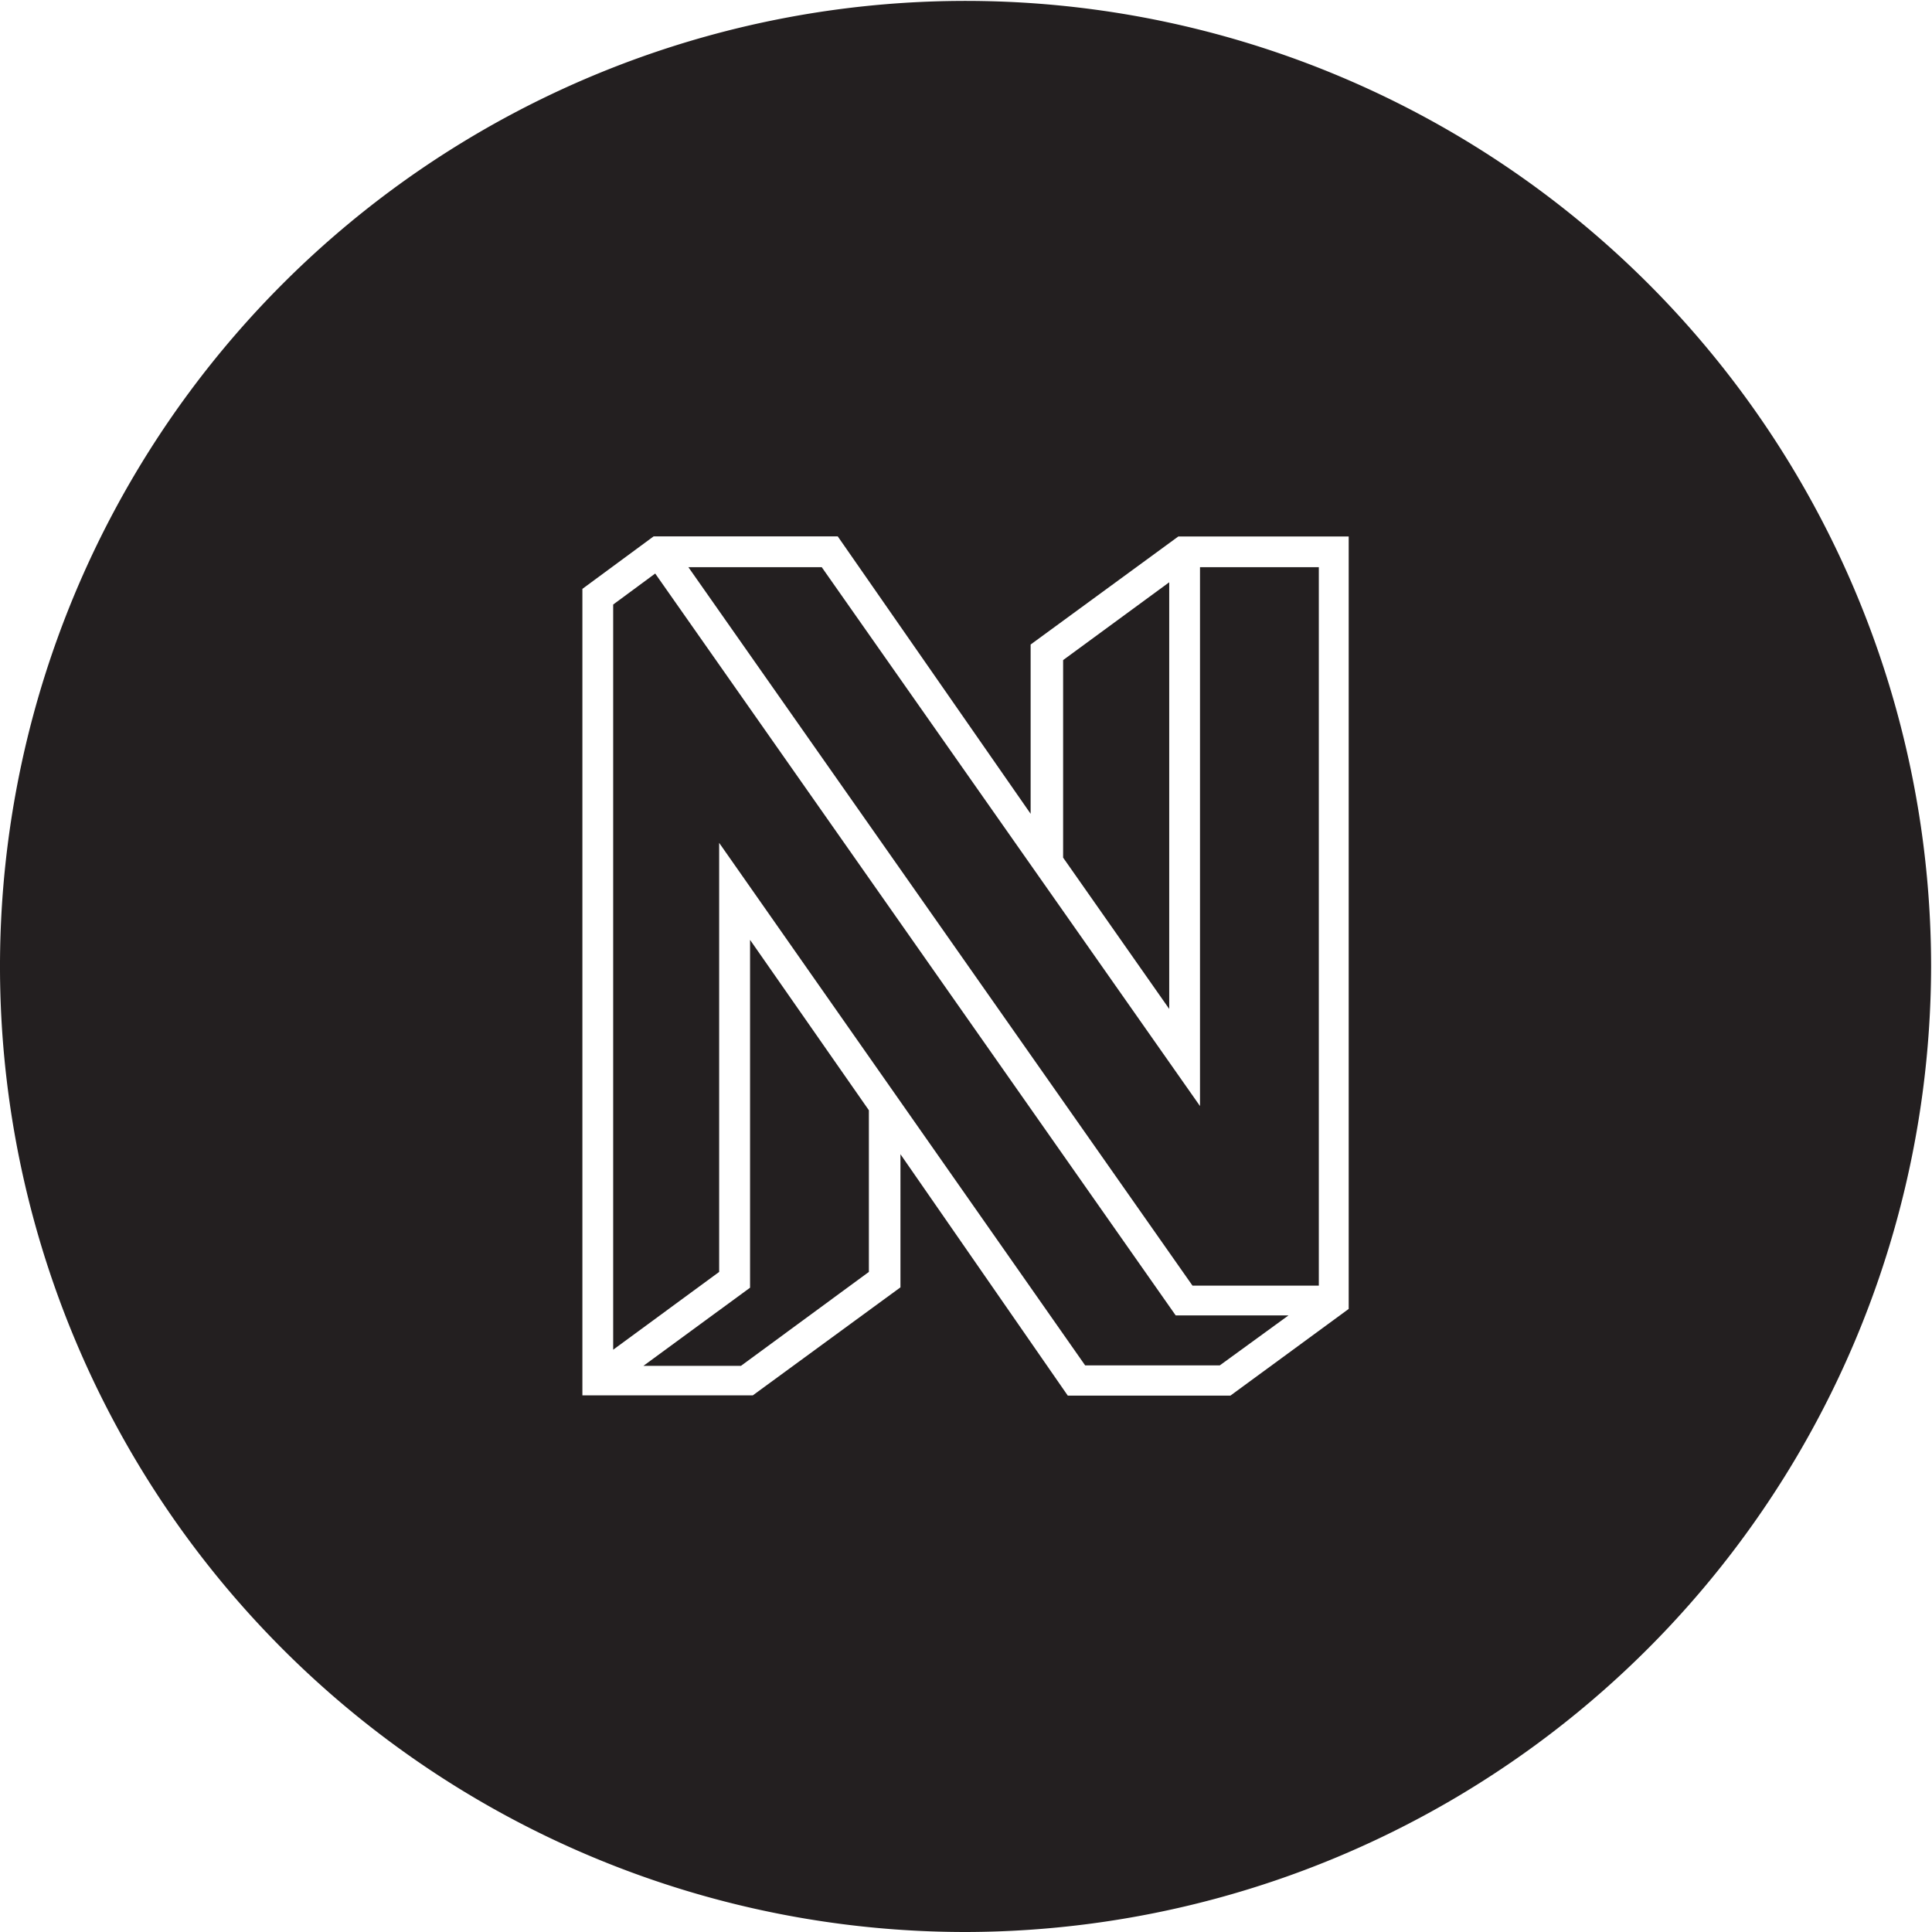 <svg id="Layer_1" data-name="Layer 1" xmlns="http://www.w3.org/2000/svg" viewBox="0 0 170.08 170.08"><defs><style>.cls-1{fill:#231f20;}</style></defs><title>2017_lidStickers_macbook_60x60mm</title><polygon class="cls-1" points="95.53 120.2 63.31 74.2 63.31 111.97 53.98 118.82 53.98 53.22 57.68 50.49 103.5 115.8 113.43 115.8 107.38 120.2 95.53 120.2"/><polygon class="cls-1" points="93.59 75.5 93.59 58.11 102.93 51.26 102.93 88.82 93.59 75.5"/><polygon class="cls-1" points="56.64 120.24 66.03 113.36 66.03 82.74 76.49 97.74 76.49 111.97 65.23 120.24 56.64 120.24"/><polygon class="cls-1" points="104.98 113.18 60.6 49.93 72.34 49.93 105.64 97.37 105.64 49.93 116.1 49.93 116.1 113.18 104.98 113.18"/><path class="cls-1" d="M85,170.08a85,85,0,1,1,85-85A85.14,85.14,0,0,1,85,170.08Zm9-47.22h14.32l10.41-7.63v-68h-15l-13,9.51v14.9L73.75,47.22H57.54l-6.27,4.62v71h15l13-9.51V101.61Z" transform="translate(0 0)"/></svg>